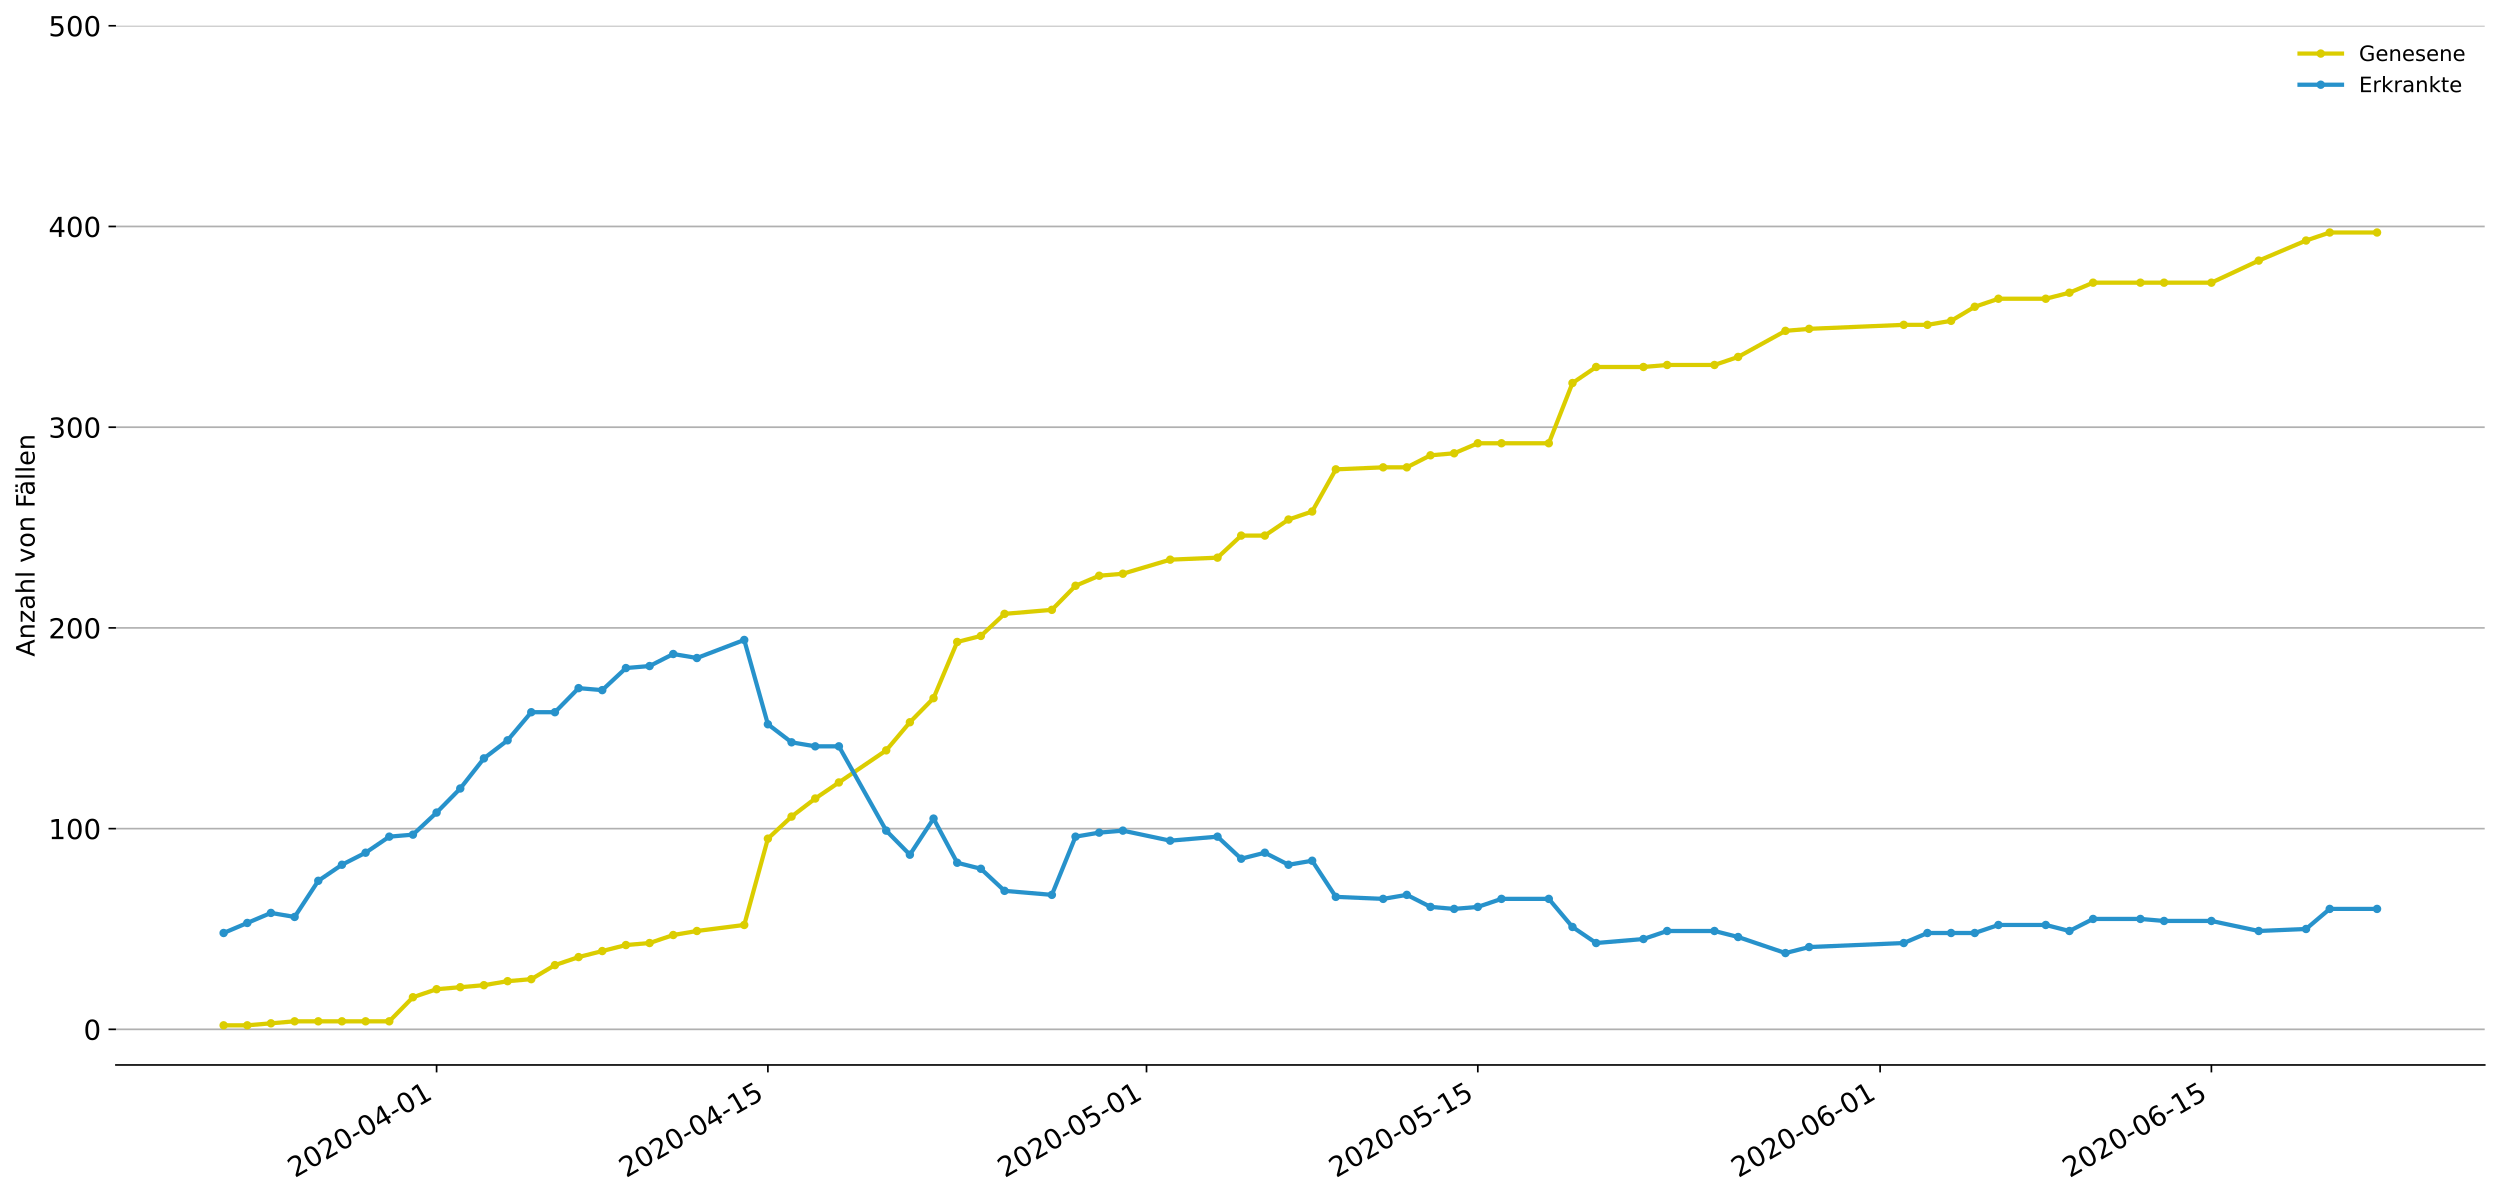 <?xml version="1.0" encoding="utf-8" standalone="no"?>
<!DOCTYPE svg PUBLIC "-//W3C//DTD SVG 1.1//EN"
  "http://www.w3.org/Graphics/SVG/1.1/DTD/svg11.dtd">
<!-- Created with matplotlib (https://matplotlib.org/) -->
<svg height="564.61pt" version="1.1" viewBox="0 0 1177.828 564.61" width="1177.828pt" xmlns="http://www.w3.org/2000/svg" xmlns:xlink="http://www.w3.org/1999/xlink">
 <defs>
  <style type="text/css">
*{stroke-linecap:butt;stroke-linejoin:round;}
  </style>
 </defs>
 <g id="figure_1">
  <g id="patch_1">
   <path d="M 0 564.61 
L 1177.828 564.61 
L 1177.828 0 
L 0 0 
z
" style="fill:#ffffff;"/>
  </g>
  <g id="axes_1">
   <g id="patch_2">
    <path d="M 54.627 501.739 
L 1170.628 501.739 
L 1170.628 12.139 
L 54.627 12.139 
z
" style="fill:#ffffff;"/>
   </g>
   <g id="matplotlib.axis_1">
    <g id="xtick_1">
     <g id="line2d_1">
      <defs>
       <path d="M 0 0 
L 0 3.5 
" id="me22e50345c" style="stroke:#000000;stroke-width:0.8;"/>
      </defs>
      <g>
       <use style="stroke:#000000;stroke-width:0.8;" x="205.694" xlink:href="#me22e50345c" y="501.739"/>
      </g>
     </g>
     <g id="text_1">
      <!-- 2020-04-01 -->
      <defs>
       <path d="M 19.188 8.297 
L 53.609 8.297 
L 53.609 0 
L 7.328 0 
L 7.328 8.297 
Q 12.938 14.109 22.625 23.891 
Q 32.328 33.688 34.812 36.531 
Q 39.547 41.844 41.422 45.531 
Q 43.312 49.219 43.312 52.781 
Q 43.312 58.594 39.234 62.25 
Q 35.156 65.922 28.609 65.922 
Q 23.969 65.922 18.812 64.312 
Q 13.672 62.703 7.812 59.422 
L 7.812 69.391 
Q 13.766 71.781 18.938 73 
Q 24.125 74.219 28.422 74.219 
Q 39.75 74.219 46.484 68.547 
Q 53.219 62.891 53.219 53.422 
Q 53.219 48.922 51.531 44.891 
Q 49.859 40.875 45.406 35.406 
Q 44.188 33.984 37.641 27.219 
Q 31.109 20.453 19.188 8.297 
z
" id="DejaVuSans-50"/>
       <path d="M 31.781 66.406 
Q 24.172 66.406 20.328 58.906 
Q 16.5 51.422 16.5 36.375 
Q 16.5 21.391 20.328 13.891 
Q 24.172 6.391 31.781 6.391 
Q 39.453 6.391 43.281 13.891 
Q 47.125 21.391 47.125 36.375 
Q 47.125 51.422 43.281 58.906 
Q 39.453 66.406 31.781 66.406 
z
M 31.781 74.219 
Q 44.047 74.219 50.516 64.516 
Q 56.984 54.828 56.984 36.375 
Q 56.984 17.969 50.516 8.266 
Q 44.047 -1.422 31.781 -1.422 
Q 19.531 -1.422 13.062 8.266 
Q 6.594 17.969 6.594 36.375 
Q 6.594 54.828 13.062 64.516 
Q 19.531 74.219 31.781 74.219 
z
" id="DejaVuSans-48"/>
       <path d="M 4.891 31.391 
L 31.203 31.391 
L 31.203 23.391 
L 4.891 23.391 
z
" id="DejaVuSans-45"/>
       <path d="M 37.797 64.312 
L 12.891 25.391 
L 37.797 25.391 
z
M 35.203 72.906 
L 47.609 72.906 
L 47.609 25.391 
L 58.016 25.391 
L 58.016 17.188 
L 47.609 17.188 
L 47.609 0 
L 37.797 0 
L 37.797 17.188 
L 4.891 17.188 
L 4.891 26.703 
z
" id="DejaVuSans-52"/>
       <path d="M 12.406 8.297 
L 28.516 8.297 
L 28.516 63.922 
L 10.984 60.406 
L 10.984 69.391 
L 28.422 72.906 
L 38.281 72.906 
L 38.281 8.297 
L 54.391 8.297 
L 54.391 0 
L 12.406 0 
z
" id="DejaVuSans-49"/>
      </defs>
      <g transform="translate(138.914 555.069)rotate(-30)scale(0.13 -0.13)">
       <use xlink:href="#DejaVuSans-50"/>
       <use x="63.623" xlink:href="#DejaVuSans-48"/>
       <use x="127.246" xlink:href="#DejaVuSans-50"/>
       <use x="190.869" xlink:href="#DejaVuSans-48"/>
       <use x="254.492" xlink:href="#DejaVuSans-45"/>
       <use x="290.576" xlink:href="#DejaVuSans-48"/>
       <use x="354.199" xlink:href="#DejaVuSans-52"/>
       <use x="417.822" xlink:href="#DejaVuSans-45"/>
       <use x="453.906" xlink:href="#DejaVuSans-48"/>
       <use x="517.529" xlink:href="#DejaVuSans-49"/>
      </g>
     </g>
    </g>
    <g id="xtick_2">
     <g id="line2d_2">
      <g>
       <use style="stroke:#000000;stroke-width:0.8;" x="361.778" xlink:href="#me22e50345c" y="501.739"/>
      </g>
     </g>
     <g id="text_2">
      <!-- 2020-04-15 -->
      <defs>
       <path d="M 10.797 72.906 
L 49.516 72.906 
L 49.516 64.594 
L 19.828 64.594 
L 19.828 46.734 
Q 21.969 47.469 24.109 47.828 
Q 26.266 48.188 28.422 48.188 
Q 40.625 48.188 47.75 41.5 
Q 54.891 34.812 54.891 23.391 
Q 54.891 11.625 47.562 5.094 
Q 40.234 -1.422 26.906 -1.422 
Q 22.312 -1.422 17.547 -0.641 
Q 12.797 0.141 7.719 1.703 
L 7.719 11.625 
Q 12.109 9.234 16.797 8.062 
Q 21.484 6.891 26.703 6.891 
Q 35.156 6.891 40.078 11.328 
Q 45.016 15.766 45.016 23.391 
Q 45.016 31 40.078 35.438 
Q 35.156 39.891 26.703 39.891 
Q 22.75 39.891 18.812 39.016 
Q 14.891 38.141 10.797 36.281 
z
" id="DejaVuSans-53"/>
      </defs>
      <g transform="translate(294.998 555.069)rotate(-30)scale(0.13 -0.13)">
       <use xlink:href="#DejaVuSans-50"/>
       <use x="63.623" xlink:href="#DejaVuSans-48"/>
       <use x="127.246" xlink:href="#DejaVuSans-50"/>
       <use x="190.869" xlink:href="#DejaVuSans-48"/>
       <use x="254.492" xlink:href="#DejaVuSans-45"/>
       <use x="290.576" xlink:href="#DejaVuSans-48"/>
       <use x="354.199" xlink:href="#DejaVuSans-52"/>
       <use x="417.822" xlink:href="#DejaVuSans-45"/>
       <use x="453.906" xlink:href="#DejaVuSans-49"/>
       <use x="517.529" xlink:href="#DejaVuSans-53"/>
      </g>
     </g>
    </g>
    <g id="xtick_3">
     <g id="line2d_3">
      <g>
       <use style="stroke:#000000;stroke-width:0.8;" x="540.16" xlink:href="#me22e50345c" y="501.739"/>
      </g>
     </g>
     <g id="text_3">
      <!-- 2020-05-01 -->
      <g transform="translate(473.38 555.069)rotate(-30)scale(0.13 -0.13)">
       <use xlink:href="#DejaVuSans-50"/>
       <use x="63.623" xlink:href="#DejaVuSans-48"/>
       <use x="127.246" xlink:href="#DejaVuSans-50"/>
       <use x="190.869" xlink:href="#DejaVuSans-48"/>
       <use x="254.492" xlink:href="#DejaVuSans-45"/>
       <use x="290.576" xlink:href="#DejaVuSans-48"/>
       <use x="354.199" xlink:href="#DejaVuSans-53"/>
       <use x="417.822" xlink:href="#DejaVuSans-45"/>
       <use x="453.906" xlink:href="#DejaVuSans-48"/>
       <use x="517.529" xlink:href="#DejaVuSans-49"/>
      </g>
     </g>
    </g>
    <g id="xtick_4">
     <g id="line2d_4">
      <g>
       <use style="stroke:#000000;stroke-width:0.8;" x="696.244" xlink:href="#me22e50345c" y="501.739"/>
      </g>
     </g>
     <g id="text_4">
      <!-- 2020-05-15 -->
      <g transform="translate(629.464 555.069)rotate(-30)scale(0.13 -0.13)">
       <use xlink:href="#DejaVuSans-50"/>
       <use x="63.623" xlink:href="#DejaVuSans-48"/>
       <use x="127.246" xlink:href="#DejaVuSans-50"/>
       <use x="190.869" xlink:href="#DejaVuSans-48"/>
       <use x="254.492" xlink:href="#DejaVuSans-45"/>
       <use x="290.576" xlink:href="#DejaVuSans-48"/>
       <use x="354.199" xlink:href="#DejaVuSans-53"/>
       <use x="417.822" xlink:href="#DejaVuSans-45"/>
       <use x="453.906" xlink:href="#DejaVuSans-49"/>
       <use x="517.529" xlink:href="#DejaVuSans-53"/>
      </g>
     </g>
    </g>
    <g id="xtick_5">
     <g id="line2d_5">
      <g>
       <use style="stroke:#000000;stroke-width:0.8;" x="885.774" xlink:href="#me22e50345c" y="501.739"/>
      </g>
     </g>
     <g id="text_5">
      <!-- 2020-06-01 -->
      <defs>
       <path d="M 33.016 40.375 
Q 26.375 40.375 22.484 35.828 
Q 18.609 31.297 18.609 23.391 
Q 18.609 15.531 22.484 10.953 
Q 26.375 6.391 33.016 6.391 
Q 39.656 6.391 43.531 10.953 
Q 47.406 15.531 47.406 23.391 
Q 47.406 31.297 43.531 35.828 
Q 39.656 40.375 33.016 40.375 
z
M 52.594 71.297 
L 52.594 62.312 
Q 48.875 64.062 45.094 64.984 
Q 41.312 65.922 37.594 65.922 
Q 27.828 65.922 22.672 59.328 
Q 17.531 52.734 16.797 39.406 
Q 19.672 43.656 24.016 45.922 
Q 28.375 48.188 33.594 48.188 
Q 44.578 48.188 50.953 41.516 
Q 57.328 34.859 57.328 23.391 
Q 57.328 12.156 50.688 5.359 
Q 44.047 -1.422 33.016 -1.422 
Q 20.359 -1.422 13.672 8.266 
Q 6.984 17.969 6.984 36.375 
Q 6.984 53.656 15.188 63.938 
Q 23.391 74.219 37.203 74.219 
Q 40.922 74.219 44.703 73.484 
Q 48.484 72.75 52.594 71.297 
z
" id="DejaVuSans-54"/>
      </defs>
      <g transform="translate(818.994 555.069)rotate(-30)scale(0.13 -0.13)">
       <use xlink:href="#DejaVuSans-50"/>
       <use x="63.623" xlink:href="#DejaVuSans-48"/>
       <use x="127.246" xlink:href="#DejaVuSans-50"/>
       <use x="190.869" xlink:href="#DejaVuSans-48"/>
       <use x="254.492" xlink:href="#DejaVuSans-45"/>
       <use x="290.576" xlink:href="#DejaVuSans-48"/>
       <use x="354.199" xlink:href="#DejaVuSans-54"/>
       <use x="417.822" xlink:href="#DejaVuSans-45"/>
       <use x="453.906" xlink:href="#DejaVuSans-48"/>
       <use x="517.529" xlink:href="#DejaVuSans-49"/>
      </g>
     </g>
    </g>
    <g id="xtick_6">
     <g id="line2d_6">
      <g>
       <use style="stroke:#000000;stroke-width:0.8;" x="1041.858" xlink:href="#me22e50345c" y="501.739"/>
      </g>
     </g>
     <g id="text_6">
      <!-- 2020-06-15 -->
      <g transform="translate(975.078 555.069)rotate(-30)scale(0.13 -0.13)">
       <use xlink:href="#DejaVuSans-50"/>
       <use x="63.623" xlink:href="#DejaVuSans-48"/>
       <use x="127.246" xlink:href="#DejaVuSans-50"/>
       <use x="190.869" xlink:href="#DejaVuSans-48"/>
       <use x="254.492" xlink:href="#DejaVuSans-45"/>
       <use x="290.576" xlink:href="#DejaVuSans-48"/>
       <use x="354.199" xlink:href="#DejaVuSans-54"/>
       <use x="417.822" xlink:href="#DejaVuSans-45"/>
       <use x="453.906" xlink:href="#DejaVuSans-49"/>
       <use x="517.529" xlink:href="#DejaVuSans-53"/>
      </g>
     </g>
    </g>
   </g>
   <g id="matplotlib.axis_2">
    <g id="ytick_1">
     <g id="line2d_7">
      <path clip-path="url(#p8a581501dc)" d="M 54.627 484.954 
L 1170.628 484.954 
" style="fill:none;stroke:#b0b0b0;stroke-linecap:square;stroke-width:0.8;"/>
     </g>
     <g id="line2d_8">
      <defs>
       <path d="M 0 0 
L -3.5 0 
" id="me4cce21015" style="stroke:#000000;stroke-width:0.8;"/>
      </defs>
      <g>
       <use style="stroke:#000000;stroke-width:0.8;" x="54.627" xlink:href="#me4cce21015" y="484.954"/>
      </g>
     </g>
     <g id="text_7">
      <!-- 0 -->
      <g transform="translate(39.356 489.893)scale(0.13 -0.13)">
       <use xlink:href="#DejaVuSans-48"/>
      </g>
     </g>
    </g>
    <g id="ytick_2">
     <g id="line2d_9">
      <path clip-path="url(#p8a581501dc)" d="M 54.627 390.391 
L 1170.628 390.391 
" style="fill:none;stroke:#b0b0b0;stroke-linecap:square;stroke-width:0.8;"/>
     </g>
     <g id="line2d_10">
      <g>
       <use style="stroke:#000000;stroke-width:0.8;" x="54.627" xlink:href="#me4cce21015" y="390.391"/>
      </g>
     </g>
     <g id="text_8">
      <!-- 100 -->
      <g transform="translate(22.814 395.33)scale(0.13 -0.13)">
       <use xlink:href="#DejaVuSans-49"/>
       <use x="63.623" xlink:href="#DejaVuSans-48"/>
       <use x="127.246" xlink:href="#DejaVuSans-48"/>
      </g>
     </g>
    </g>
    <g id="ytick_3">
     <g id="line2d_11">
      <path clip-path="url(#p8a581501dc)" d="M 54.627 295.828 
L 1170.628 295.828 
" style="fill:none;stroke:#b0b0b0;stroke-linecap:square;stroke-width:0.8;"/>
     </g>
     <g id="line2d_12">
      <g>
       <use style="stroke:#000000;stroke-width:0.8;" x="54.627" xlink:href="#me4cce21015" y="295.828"/>
      </g>
     </g>
     <g id="text_9">
      <!-- 200 -->
      <g transform="translate(22.814 300.767)scale(0.13 -0.13)">
       <use xlink:href="#DejaVuSans-50"/>
       <use x="63.623" xlink:href="#DejaVuSans-48"/>
       <use x="127.246" xlink:href="#DejaVuSans-48"/>
      </g>
     </g>
    </g>
    <g id="ytick_4">
     <g id="line2d_13">
      <path clip-path="url(#p8a581501dc)" d="M 54.627 201.265 
L 1170.628 201.265 
" style="fill:none;stroke:#b0b0b0;stroke-linecap:square;stroke-width:0.8;"/>
     </g>
     <g id="line2d_14">
      <g>
       <use style="stroke:#000000;stroke-width:0.8;" x="54.627" xlink:href="#me4cce21015" y="201.265"/>
      </g>
     </g>
     <g id="text_10">
      <!-- 300 -->
      <defs>
       <path d="M 40.578 39.312 
Q 47.656 37.797 51.625 33 
Q 55.609 28.219 55.609 21.188 
Q 55.609 10.406 48.188 4.484 
Q 40.766 -1.422 27.094 -1.422 
Q 22.516 -1.422 17.656 -0.516 
Q 12.797 0.391 7.625 2.203 
L 7.625 11.719 
Q 11.719 9.328 16.594 8.109 
Q 21.484 6.891 26.812 6.891 
Q 36.078 6.891 40.938 10.547 
Q 45.797 14.203 45.797 21.188 
Q 45.797 27.641 41.281 31.266 
Q 36.766 34.906 28.719 34.906 
L 20.219 34.906 
L 20.219 43.016 
L 29.109 43.016 
Q 36.375 43.016 40.234 45.922 
Q 44.094 48.828 44.094 54.297 
Q 44.094 59.906 40.109 62.906 
Q 36.141 65.922 28.719 65.922 
Q 24.656 65.922 20.016 65.031 
Q 15.375 64.156 9.812 62.312 
L 9.812 71.094 
Q 15.438 72.656 20.344 73.438 
Q 25.25 74.219 29.594 74.219 
Q 40.828 74.219 47.359 69.109 
Q 53.906 64.016 53.906 55.328 
Q 53.906 49.266 50.438 45.094 
Q 46.969 40.922 40.578 39.312 
z
" id="DejaVuSans-51"/>
      </defs>
      <g transform="translate(22.814 206.204)scale(0.13 -0.13)">
       <use xlink:href="#DejaVuSans-51"/>
       <use x="63.623" xlink:href="#DejaVuSans-48"/>
       <use x="127.246" xlink:href="#DejaVuSans-48"/>
      </g>
     </g>
    </g>
    <g id="ytick_5">
     <g id="line2d_15">
      <path clip-path="url(#p8a581501dc)" d="M 54.627 106.702 
L 1170.628 106.702 
" style="fill:none;stroke:#b0b0b0;stroke-linecap:square;stroke-width:0.8;"/>
     </g>
     <g id="line2d_16">
      <g>
       <use style="stroke:#000000;stroke-width:0.8;" x="54.627" xlink:href="#me4cce21015" y="106.702"/>
      </g>
     </g>
     <g id="text_11">
      <!-- 400 -->
      <g transform="translate(22.814 111.641)scale(0.13 -0.13)">
       <use xlink:href="#DejaVuSans-52"/>
       <use x="63.623" xlink:href="#DejaVuSans-48"/>
       <use x="127.246" xlink:href="#DejaVuSans-48"/>
      </g>
     </g>
    </g>
    <g id="ytick_6">
     <g id="line2d_17">
      <path clip-path="url(#p8a581501dc)" d="M 54.627 12.139 
L 1170.628 12.139 
" style="fill:none;stroke:#b0b0b0;stroke-linecap:square;stroke-width:0.8;"/>
     </g>
     <g id="line2d_18">
      <g>
       <use style="stroke:#000000;stroke-width:0.8;" x="54.627" xlink:href="#me4cce21015" y="12.139"/>
      </g>
     </g>
     <g id="text_12">
      <!-- 500 -->
      <g transform="translate(22.814 17.078)scale(0.13 -0.13)">
       <use xlink:href="#DejaVuSans-53"/>
       <use x="63.623" xlink:href="#DejaVuSans-48"/>
       <use x="127.246" xlink:href="#DejaVuSans-48"/>
      </g>
     </g>
    </g>
    <g id="text_13">
     <!-- Anzahl von Fällen -->
     <defs>
      <path d="M 34.188 63.188 
L 20.797 26.906 
L 47.609 26.906 
z
M 28.609 72.906 
L 39.797 72.906 
L 67.578 0 
L 57.328 0 
L 50.688 18.703 
L 17.828 18.703 
L 11.188 0 
L 0.781 0 
z
" id="DejaVuSans-65"/>
      <path d="M 54.891 33.016 
L 54.891 0 
L 45.906 0 
L 45.906 32.719 
Q 45.906 40.484 42.875 44.328 
Q 39.844 48.188 33.797 48.188 
Q 26.516 48.188 22.312 43.547 
Q 18.109 38.922 18.109 30.906 
L 18.109 0 
L 9.078 0 
L 9.078 54.688 
L 18.109 54.688 
L 18.109 46.188 
Q 21.344 51.125 25.703 53.562 
Q 30.078 56 35.797 56 
Q 45.219 56 50.047 50.172 
Q 54.891 44.344 54.891 33.016 
z
" id="DejaVuSans-110"/>
      <path d="M 5.516 54.688 
L 48.188 54.688 
L 48.188 46.484 
L 14.406 7.172 
L 48.188 7.172 
L 48.188 0 
L 4.297 0 
L 4.297 8.203 
L 38.094 47.516 
L 5.516 47.516 
z
" id="DejaVuSans-122"/>
      <path d="M 34.281 27.484 
Q 23.391 27.484 19.188 25 
Q 14.984 22.516 14.984 16.5 
Q 14.984 11.719 18.141 8.906 
Q 21.297 6.109 26.703 6.109 
Q 34.188 6.109 38.703 11.406 
Q 43.219 16.703 43.219 25.484 
L 43.219 27.484 
z
M 52.203 31.203 
L 52.203 0 
L 43.219 0 
L 43.219 8.297 
Q 40.141 3.328 35.547 0.953 
Q 30.953 -1.422 24.312 -1.422 
Q 15.922 -1.422 10.953 3.297 
Q 6 8.016 6 15.922 
Q 6 25.141 12.172 29.828 
Q 18.359 34.516 30.609 34.516 
L 43.219 34.516 
L 43.219 35.406 
Q 43.219 41.609 39.141 45 
Q 35.062 48.391 27.688 48.391 
Q 23 48.391 18.547 47.266 
Q 14.109 46.141 10.016 43.891 
L 10.016 52.203 
Q 14.938 54.109 19.578 55.047 
Q 24.219 56 28.609 56 
Q 40.484 56 46.344 49.844 
Q 52.203 43.703 52.203 31.203 
z
" id="DejaVuSans-97"/>
      <path d="M 54.891 33.016 
L 54.891 0 
L 45.906 0 
L 45.906 32.719 
Q 45.906 40.484 42.875 44.328 
Q 39.844 48.188 33.797 48.188 
Q 26.516 48.188 22.312 43.547 
Q 18.109 38.922 18.109 30.906 
L 18.109 0 
L 9.078 0 
L 9.078 75.984 
L 18.109 75.984 
L 18.109 46.188 
Q 21.344 51.125 25.703 53.562 
Q 30.078 56 35.797 56 
Q 45.219 56 50.047 50.172 
Q 54.891 44.344 54.891 33.016 
z
" id="DejaVuSans-104"/>
      <path d="M 9.422 75.984 
L 18.406 75.984 
L 18.406 0 
L 9.422 0 
z
" id="DejaVuSans-108"/>
      <path id="DejaVuSans-32"/>
      <path d="M 2.984 54.688 
L 12.5 54.688 
L 29.594 8.797 
L 46.688 54.688 
L 56.203 54.688 
L 35.688 0 
L 23.484 0 
z
" id="DejaVuSans-118"/>
      <path d="M 30.609 48.391 
Q 23.391 48.391 19.188 42.75 
Q 14.984 37.109 14.984 27.297 
Q 14.984 17.484 19.156 11.844 
Q 23.344 6.203 30.609 6.203 
Q 37.797 6.203 41.984 11.859 
Q 46.188 17.531 46.188 27.297 
Q 46.188 37.016 41.984 42.703 
Q 37.797 48.391 30.609 48.391 
z
M 30.609 56 
Q 42.328 56 49.016 48.375 
Q 55.719 40.766 55.719 27.297 
Q 55.719 13.875 49.016 6.219 
Q 42.328 -1.422 30.609 -1.422 
Q 18.844 -1.422 12.172 6.219 
Q 5.516 13.875 5.516 27.297 
Q 5.516 40.766 12.172 48.375 
Q 18.844 56 30.609 56 
z
" id="DejaVuSans-111"/>
      <path d="M 9.812 72.906 
L 51.703 72.906 
L 51.703 64.594 
L 19.672 64.594 
L 19.672 43.109 
L 48.578 43.109 
L 48.578 34.812 
L 19.672 34.812 
L 19.672 0 
L 9.812 0 
z
" id="DejaVuSans-70"/>
      <path d="M 34.281 27.484 
Q 23.391 27.484 19.188 25 
Q 14.984 22.516 14.984 16.5 
Q 14.984 11.719 18.141 8.906 
Q 21.297 6.109 26.703 6.109 
Q 34.188 6.109 38.703 11.406 
Q 43.219 16.703 43.219 25.484 
L 43.219 27.484 
z
M 52.203 31.203 
L 52.203 0 
L 43.219 0 
L 43.219 8.297 
Q 40.141 3.328 35.547 0.953 
Q 30.953 -1.422 24.312 -1.422 
Q 15.922 -1.422 10.953 3.297 
Q 6 8.016 6 15.922 
Q 6 25.141 12.172 29.828 
Q 18.359 34.516 30.609 34.516 
L 43.219 34.516 
L 43.219 35.406 
Q 43.219 41.609 39.141 45 
Q 35.062 48.391 27.688 48.391 
Q 23 48.391 18.547 47.266 
Q 14.109 46.141 10.016 43.891 
L 10.016 52.203 
Q 14.938 54.109 19.578 55.047 
Q 24.219 56 28.609 56 
Q 40.484 56 46.344 49.844 
Q 52.203 43.703 52.203 31.203 
z
M 33.594 75.781 
L 43.5 75.781 
L 43.5 65.922 
L 33.594 65.922 
z
M 14.5 75.781 
L 24.406 75.781 
L 24.406 65.922 
L 14.5 65.922 
z
" id="DejaVuSans-228"/>
      <path d="M 56.203 29.594 
L 56.203 25.203 
L 14.891 25.203 
Q 15.484 15.922 20.484 11.062 
Q 25.484 6.203 34.422 6.203 
Q 39.594 6.203 44.453 7.469 
Q 49.312 8.734 54.109 11.281 
L 54.109 2.781 
Q 49.266 0.734 44.188 -0.344 
Q 39.109 -1.422 33.891 -1.422 
Q 20.797 -1.422 13.156 6.188 
Q 5.516 13.812 5.516 26.812 
Q 5.516 40.234 12.766 48.109 
Q 20.016 56 32.328 56 
Q 43.359 56 49.781 48.891 
Q 56.203 41.797 56.203 29.594 
z
M 47.219 32.234 
Q 47.125 39.594 43.094 43.984 
Q 39.062 48.391 32.422 48.391 
Q 24.906 48.391 20.391 44.141 
Q 15.875 39.891 15.188 32.172 
z
" id="DejaVuSans-101"/>
     </defs>
     <g transform="translate(16.318 309.388)rotate(-90)scale(0.12 -0.12)">
      <use xlink:href="#DejaVuSans-65"/>
      <use x="68.408" xlink:href="#DejaVuSans-110"/>
      <use x="131.787" xlink:href="#DejaVuSans-122"/>
      <use x="184.277" xlink:href="#DejaVuSans-97"/>
      <use x="245.557" xlink:href="#DejaVuSans-104"/>
      <use x="308.936" xlink:href="#DejaVuSans-108"/>
      <use x="336.719" xlink:href="#DejaVuSans-32"/>
      <use x="368.506" xlink:href="#DejaVuSans-118"/>
      <use x="427.686" xlink:href="#DejaVuSans-111"/>
      <use x="488.867" xlink:href="#DejaVuSans-110"/>
      <use x="552.246" xlink:href="#DejaVuSans-32"/>
      <use x="584.033" xlink:href="#DejaVuSans-70"/>
      <use x="632.428" xlink:href="#DejaVuSans-228"/>
      <use x="693.707" xlink:href="#DejaVuSans-108"/>
      <use x="721.49" xlink:href="#DejaVuSans-108"/>
      <use x="749.273" xlink:href="#DejaVuSans-101"/>
      <use x="810.797" xlink:href="#DejaVuSans-110"/>
     </g>
    </g>
   </g>
   <g id="line2d_19">
    <path clip-path="url(#p8a581501dc)" d="M 105.355 483.063 
L 116.504 483.063 
L 127.652 482.117 
L 138.801 481.172 
L 149.95 481.172 
L 161.099 481.172 
L 172.248 481.172 
L 183.397 481.172 
L 194.546 469.824 
L 205.694 466.041 
L 216.843 465.096 
L 227.992 464.15 
L 239.141 462.259 
L 250.29 461.313 
L 261.439 454.694 
L 272.588 450.911 
L 283.736 448.074 
L 294.885 445.238 
L 306.034 444.292 
L 317.183 440.509 
L 328.332 438.618 
L 350.629 435.781 
L 361.778 395.119 
L 372.927 384.717 
L 384.076 376.207 
L 395.225 368.642 
L 417.523 353.511 
L 428.671 340.273 
L 439.82 328.925 
L 450.969 302.447 
L 462.118 299.611 
L 473.267 289.209 
L 495.565 287.317 
L 506.713 275.97 
L 517.862 271.242 
L 529.011 270.296 
L 551.309 263.677 
L 573.607 262.731 
L 584.755 252.329 
L 595.904 252.329 
L 607.053 244.764 
L 618.202 240.981 
L 629.351 221.123 
L 651.648 220.178 
L 662.797 220.178 
L 673.946 214.504 
L 685.095 213.558 
L 696.244 208.83 
L 707.393 208.83 
L 729.69 208.83 
L 740.839 180.461 
L 751.988 172.896 
L 774.286 172.896 
L 785.435 171.95 
L 807.732 171.95 
L 818.881 168.168 
L 841.179 155.875 
L 852.328 154.929 
L 896.923 153.038 
L 908.072 153.038 
L 919.221 151.147 
L 930.37 144.527 
L 941.519 140.745 
L 963.816 140.745 
L 974.965 137.908 
L 986.114 133.18 
L 1008.412 133.18 
L 1019.561 133.18 
L 1041.858 133.18 
L 1064.156 122.778 
L 1086.454 113.321 
L 1097.603 109.539 
L 1119.9 109.539 
" style="fill:none;stroke:#dbcd00;stroke-linecap:square;stroke-width:2;"/>
    <defs>
     <path d="M 0 1.5 
C 0.398 1.5 0.779 1.342 1.061 1.061 
C 1.342 0.779 1.5 0.398 1.5 0 
C 1.5 -0.398 1.342 -0.779 1.061 -1.061 
C 0.779 -1.342 0.398 -1.5 0 -1.5 
C -0.398 -1.5 -0.779 -1.342 -1.061 -1.061 
C -1.342 -0.779 -1.5 -0.398 -1.5 0 
C -1.5 0.398 -1.342 0.779 -1.061 1.061 
C -0.779 1.342 -0.398 1.5 0 1.5 
z
" id="mc89751c5c6" style="stroke:#dbcd00;"/>
    </defs>
    <g clip-path="url(#p8a581501dc)">
     <use style="fill:#dbcd00;stroke:#dbcd00;" x="105.355" xlink:href="#mc89751c5c6" y="483.063"/>
     <use style="fill:#dbcd00;stroke:#dbcd00;" x="116.504" xlink:href="#mc89751c5c6" y="483.063"/>
     <use style="fill:#dbcd00;stroke:#dbcd00;" x="127.652" xlink:href="#mc89751c5c6" y="482.117"/>
     <use style="fill:#dbcd00;stroke:#dbcd00;" x="138.801" xlink:href="#mc89751c5c6" y="481.172"/>
     <use style="fill:#dbcd00;stroke:#dbcd00;" x="149.95" xlink:href="#mc89751c5c6" y="481.172"/>
     <use style="fill:#dbcd00;stroke:#dbcd00;" x="161.099" xlink:href="#mc89751c5c6" y="481.172"/>
     <use style="fill:#dbcd00;stroke:#dbcd00;" x="172.248" xlink:href="#mc89751c5c6" y="481.172"/>
     <use style="fill:#dbcd00;stroke:#dbcd00;" x="183.397" xlink:href="#mc89751c5c6" y="481.172"/>
     <use style="fill:#dbcd00;stroke:#dbcd00;" x="194.546" xlink:href="#mc89751c5c6" y="469.824"/>
     <use style="fill:#dbcd00;stroke:#dbcd00;" x="205.694" xlink:href="#mc89751c5c6" y="466.041"/>
     <use style="fill:#dbcd00;stroke:#dbcd00;" x="216.843" xlink:href="#mc89751c5c6" y="465.096"/>
     <use style="fill:#dbcd00;stroke:#dbcd00;" x="227.992" xlink:href="#mc89751c5c6" y="464.15"/>
     <use style="fill:#dbcd00;stroke:#dbcd00;" x="239.141" xlink:href="#mc89751c5c6" y="462.259"/>
     <use style="fill:#dbcd00;stroke:#dbcd00;" x="250.29" xlink:href="#mc89751c5c6" y="461.313"/>
     <use style="fill:#dbcd00;stroke:#dbcd00;" x="261.439" xlink:href="#mc89751c5c6" y="454.694"/>
     <use style="fill:#dbcd00;stroke:#dbcd00;" x="272.588" xlink:href="#mc89751c5c6" y="450.911"/>
     <use style="fill:#dbcd00;stroke:#dbcd00;" x="283.736" xlink:href="#mc89751c5c6" y="448.074"/>
     <use style="fill:#dbcd00;stroke:#dbcd00;" x="294.885" xlink:href="#mc89751c5c6" y="445.238"/>
     <use style="fill:#dbcd00;stroke:#dbcd00;" x="306.034" xlink:href="#mc89751c5c6" y="444.292"/>
     <use style="fill:#dbcd00;stroke:#dbcd00;" x="317.183" xlink:href="#mc89751c5c6" y="440.509"/>
     <use style="fill:#dbcd00;stroke:#dbcd00;" x="328.332" xlink:href="#mc89751c5c6" y="438.618"/>
     <use style="fill:#dbcd00;stroke:#dbcd00;" x="350.629" xlink:href="#mc89751c5c6" y="435.781"/>
     <use style="fill:#dbcd00;stroke:#dbcd00;" x="361.778" xlink:href="#mc89751c5c6" y="395.119"/>
     <use style="fill:#dbcd00;stroke:#dbcd00;" x="372.927" xlink:href="#mc89751c5c6" y="384.717"/>
     <use style="fill:#dbcd00;stroke:#dbcd00;" x="384.076" xlink:href="#mc89751c5c6" y="376.207"/>
     <use style="fill:#dbcd00;stroke:#dbcd00;" x="395.225" xlink:href="#mc89751c5c6" y="368.642"/>
     <use style="fill:#dbcd00;stroke:#dbcd00;" x="417.523" xlink:href="#mc89751c5c6" y="353.511"/>
     <use style="fill:#dbcd00;stroke:#dbcd00;" x="428.671" xlink:href="#mc89751c5c6" y="340.273"/>
     <use style="fill:#dbcd00;stroke:#dbcd00;" x="439.82" xlink:href="#mc89751c5c6" y="328.925"/>
     <use style="fill:#dbcd00;stroke:#dbcd00;" x="450.969" xlink:href="#mc89751c5c6" y="302.447"/>
     <use style="fill:#dbcd00;stroke:#dbcd00;" x="462.118" xlink:href="#mc89751c5c6" y="299.611"/>
     <use style="fill:#dbcd00;stroke:#dbcd00;" x="473.267" xlink:href="#mc89751c5c6" y="289.209"/>
     <use style="fill:#dbcd00;stroke:#dbcd00;" x="495.565" xlink:href="#mc89751c5c6" y="287.317"/>
     <use style="fill:#dbcd00;stroke:#dbcd00;" x="506.713" xlink:href="#mc89751c5c6" y="275.97"/>
     <use style="fill:#dbcd00;stroke:#dbcd00;" x="517.862" xlink:href="#mc89751c5c6" y="271.242"/>
     <use style="fill:#dbcd00;stroke:#dbcd00;" x="529.011" xlink:href="#mc89751c5c6" y="270.296"/>
     <use style="fill:#dbcd00;stroke:#dbcd00;" x="551.309" xlink:href="#mc89751c5c6" y="263.677"/>
     <use style="fill:#dbcd00;stroke:#dbcd00;" x="573.607" xlink:href="#mc89751c5c6" y="262.731"/>
     <use style="fill:#dbcd00;stroke:#dbcd00;" x="584.755" xlink:href="#mc89751c5c6" y="252.329"/>
     <use style="fill:#dbcd00;stroke:#dbcd00;" x="595.904" xlink:href="#mc89751c5c6" y="252.329"/>
     <use style="fill:#dbcd00;stroke:#dbcd00;" x="607.053" xlink:href="#mc89751c5c6" y="244.764"/>
     <use style="fill:#dbcd00;stroke:#dbcd00;" x="618.202" xlink:href="#mc89751c5c6" y="240.981"/>
     <use style="fill:#dbcd00;stroke:#dbcd00;" x="629.351" xlink:href="#mc89751c5c6" y="221.123"/>
     <use style="fill:#dbcd00;stroke:#dbcd00;" x="651.648" xlink:href="#mc89751c5c6" y="220.178"/>
     <use style="fill:#dbcd00;stroke:#dbcd00;" x="662.797" xlink:href="#mc89751c5c6" y="220.178"/>
     <use style="fill:#dbcd00;stroke:#dbcd00;" x="673.946" xlink:href="#mc89751c5c6" y="214.504"/>
     <use style="fill:#dbcd00;stroke:#dbcd00;" x="685.095" xlink:href="#mc89751c5c6" y="213.558"/>
     <use style="fill:#dbcd00;stroke:#dbcd00;" x="696.244" xlink:href="#mc89751c5c6" y="208.83"/>
     <use style="fill:#dbcd00;stroke:#dbcd00;" x="707.393" xlink:href="#mc89751c5c6" y="208.83"/>
     <use style="fill:#dbcd00;stroke:#dbcd00;" x="729.69" xlink:href="#mc89751c5c6" y="208.83"/>
     <use style="fill:#dbcd00;stroke:#dbcd00;" x="740.839" xlink:href="#mc89751c5c6" y="180.461"/>
     <use style="fill:#dbcd00;stroke:#dbcd00;" x="751.988" xlink:href="#mc89751c5c6" y="172.896"/>
     <use style="fill:#dbcd00;stroke:#dbcd00;" x="774.286" xlink:href="#mc89751c5c6" y="172.896"/>
     <use style="fill:#dbcd00;stroke:#dbcd00;" x="785.435" xlink:href="#mc89751c5c6" y="171.95"/>
     <use style="fill:#dbcd00;stroke:#dbcd00;" x="807.732" xlink:href="#mc89751c5c6" y="171.95"/>
     <use style="fill:#dbcd00;stroke:#dbcd00;" x="818.881" xlink:href="#mc89751c5c6" y="168.168"/>
     <use style="fill:#dbcd00;stroke:#dbcd00;" x="841.179" xlink:href="#mc89751c5c6" y="155.875"/>
     <use style="fill:#dbcd00;stroke:#dbcd00;" x="852.328" xlink:href="#mc89751c5c6" y="154.929"/>
     <use style="fill:#dbcd00;stroke:#dbcd00;" x="896.923" xlink:href="#mc89751c5c6" y="153.038"/>
     <use style="fill:#dbcd00;stroke:#dbcd00;" x="908.072" xlink:href="#mc89751c5c6" y="153.038"/>
     <use style="fill:#dbcd00;stroke:#dbcd00;" x="919.221" xlink:href="#mc89751c5c6" y="151.147"/>
     <use style="fill:#dbcd00;stroke:#dbcd00;" x="930.37" xlink:href="#mc89751c5c6" y="144.527"/>
     <use style="fill:#dbcd00;stroke:#dbcd00;" x="941.519" xlink:href="#mc89751c5c6" y="140.745"/>
     <use style="fill:#dbcd00;stroke:#dbcd00;" x="963.816" xlink:href="#mc89751c5c6" y="140.745"/>
     <use style="fill:#dbcd00;stroke:#dbcd00;" x="974.965" xlink:href="#mc89751c5c6" y="137.908"/>
     <use style="fill:#dbcd00;stroke:#dbcd00;" x="986.114" xlink:href="#mc89751c5c6" y="133.18"/>
     <use style="fill:#dbcd00;stroke:#dbcd00;" x="1008.412" xlink:href="#mc89751c5c6" y="133.18"/>
     <use style="fill:#dbcd00;stroke:#dbcd00;" x="1019.561" xlink:href="#mc89751c5c6" y="133.18"/>
     <use style="fill:#dbcd00;stroke:#dbcd00;" x="1041.858" xlink:href="#mc89751c5c6" y="133.18"/>
     <use style="fill:#dbcd00;stroke:#dbcd00;" x="1064.156" xlink:href="#mc89751c5c6" y="122.778"/>
     <use style="fill:#dbcd00;stroke:#dbcd00;" x="1086.454" xlink:href="#mc89751c5c6" y="113.321"/>
     <use style="fill:#dbcd00;stroke:#dbcd00;" x="1097.603" xlink:href="#mc89751c5c6" y="109.539"/>
     <use style="fill:#dbcd00;stroke:#dbcd00;" x="1119.9" xlink:href="#mc89751c5c6" y="109.539"/>
    </g>
   </g>
   <g id="line2d_20">
    <path clip-path="url(#p8a581501dc)" d="M 105.355 439.564 
L 116.504 434.836 
L 127.652 430.108 
L 138.801 431.999 
L 149.95 414.977 
L 161.099 407.412 
L 172.248 401.739 
L 183.397 394.174 
L 194.546 393.228 
L 205.694 382.826 
L 216.843 371.478 
L 227.992 357.294 
L 239.141 348.783 
L 250.29 335.544 
L 261.439 335.544 
L 272.588 324.197 
L 283.736 325.143 
L 294.885 314.741 
L 306.034 313.795 
L 317.183 308.121 
L 328.332 310.012 
L 350.629 301.502 
L 361.778 341.218 
L 372.927 349.729 
L 384.076 351.62 
L 395.225 351.62 
L 417.523 391.337 
L 428.671 402.684 
L 439.82 385.663 
L 450.969 406.467 
L 462.118 409.304 
L 473.267 419.706 
L 495.565 421.597 
L 506.713 394.174 
L 517.862 392.282 
L 529.011 391.337 
L 551.309 396.065 
L 573.607 394.174 
L 584.755 404.575 
L 595.904 401.739 
L 607.053 407.412 
L 618.202 405.521 
L 629.351 422.542 
L 651.648 423.488 
L 662.797 421.597 
L 673.946 427.271 
L 685.095 428.216 
L 696.244 427.271 
L 707.393 423.488 
L 729.69 423.488 
L 740.839 436.727 
L 751.988 444.292 
L 774.286 442.401 
L 785.435 438.618 
L 807.732 438.618 
L 818.881 441.455 
L 841.179 449.02 
L 852.328 446.183 
L 896.923 444.292 
L 908.072 439.564 
L 919.221 439.564 
L 930.37 439.564 
L 941.519 435.781 
L 963.816 435.781 
L 974.965 438.618 
L 986.114 432.944 
L 1008.412 432.944 
L 1019.561 433.89 
L 1041.858 433.89 
L 1064.156 438.618 
L 1086.454 437.673 
L 1097.603 428.216 
L 1119.9 428.216 
" style="fill:none;stroke:#2792cb;stroke-linecap:square;stroke-width:2;"/>
    <defs>
     <path d="M 0 1.5 
C 0.398 1.5 0.779 1.342 1.061 1.061 
C 1.342 0.779 1.5 0.398 1.5 0 
C 1.5 -0.398 1.342 -0.779 1.061 -1.061 
C 0.779 -1.342 0.398 -1.5 0 -1.5 
C -0.398 -1.5 -0.779 -1.342 -1.061 -1.061 
C -1.342 -0.779 -1.5 -0.398 -1.5 0 
C -1.5 0.398 -1.342 0.779 -1.061 1.061 
C -0.779 1.342 -0.398 1.5 0 1.5 
z
" id="mef7c6d5b6e" style="stroke:#2792cb;"/>
    </defs>
    <g clip-path="url(#p8a581501dc)">
     <use style="fill:#2792cb;stroke:#2792cb;" x="105.355" xlink:href="#mef7c6d5b6e" y="439.564"/>
     <use style="fill:#2792cb;stroke:#2792cb;" x="116.504" xlink:href="#mef7c6d5b6e" y="434.836"/>
     <use style="fill:#2792cb;stroke:#2792cb;" x="127.652" xlink:href="#mef7c6d5b6e" y="430.108"/>
     <use style="fill:#2792cb;stroke:#2792cb;" x="138.801" xlink:href="#mef7c6d5b6e" y="431.999"/>
     <use style="fill:#2792cb;stroke:#2792cb;" x="149.95" xlink:href="#mef7c6d5b6e" y="414.977"/>
     <use style="fill:#2792cb;stroke:#2792cb;" x="161.099" xlink:href="#mef7c6d5b6e" y="407.412"/>
     <use style="fill:#2792cb;stroke:#2792cb;" x="172.248" xlink:href="#mef7c6d5b6e" y="401.739"/>
     <use style="fill:#2792cb;stroke:#2792cb;" x="183.397" xlink:href="#mef7c6d5b6e" y="394.174"/>
     <use style="fill:#2792cb;stroke:#2792cb;" x="194.546" xlink:href="#mef7c6d5b6e" y="393.228"/>
     <use style="fill:#2792cb;stroke:#2792cb;" x="205.694" xlink:href="#mef7c6d5b6e" y="382.826"/>
     <use style="fill:#2792cb;stroke:#2792cb;" x="216.843" xlink:href="#mef7c6d5b6e" y="371.478"/>
     <use style="fill:#2792cb;stroke:#2792cb;" x="227.992" xlink:href="#mef7c6d5b6e" y="357.294"/>
     <use style="fill:#2792cb;stroke:#2792cb;" x="239.141" xlink:href="#mef7c6d5b6e" y="348.783"/>
     <use style="fill:#2792cb;stroke:#2792cb;" x="250.29" xlink:href="#mef7c6d5b6e" y="335.544"/>
     <use style="fill:#2792cb;stroke:#2792cb;" x="261.439" xlink:href="#mef7c6d5b6e" y="335.544"/>
     <use style="fill:#2792cb;stroke:#2792cb;" x="272.588" xlink:href="#mef7c6d5b6e" y="324.197"/>
     <use style="fill:#2792cb;stroke:#2792cb;" x="283.736" xlink:href="#mef7c6d5b6e" y="325.143"/>
     <use style="fill:#2792cb;stroke:#2792cb;" x="294.885" xlink:href="#mef7c6d5b6e" y="314.741"/>
     <use style="fill:#2792cb;stroke:#2792cb;" x="306.034" xlink:href="#mef7c6d5b6e" y="313.795"/>
     <use style="fill:#2792cb;stroke:#2792cb;" x="317.183" xlink:href="#mef7c6d5b6e" y="308.121"/>
     <use style="fill:#2792cb;stroke:#2792cb;" x="328.332" xlink:href="#mef7c6d5b6e" y="310.012"/>
     <use style="fill:#2792cb;stroke:#2792cb;" x="350.629" xlink:href="#mef7c6d5b6e" y="301.502"/>
     <use style="fill:#2792cb;stroke:#2792cb;" x="361.778" xlink:href="#mef7c6d5b6e" y="341.218"/>
     <use style="fill:#2792cb;stroke:#2792cb;" x="372.927" xlink:href="#mef7c6d5b6e" y="349.729"/>
     <use style="fill:#2792cb;stroke:#2792cb;" x="384.076" xlink:href="#mef7c6d5b6e" y="351.62"/>
     <use style="fill:#2792cb;stroke:#2792cb;" x="395.225" xlink:href="#mef7c6d5b6e" y="351.62"/>
     <use style="fill:#2792cb;stroke:#2792cb;" x="417.523" xlink:href="#mef7c6d5b6e" y="391.337"/>
     <use style="fill:#2792cb;stroke:#2792cb;" x="428.671" xlink:href="#mef7c6d5b6e" y="402.684"/>
     <use style="fill:#2792cb;stroke:#2792cb;" x="439.82" xlink:href="#mef7c6d5b6e" y="385.663"/>
     <use style="fill:#2792cb;stroke:#2792cb;" x="450.969" xlink:href="#mef7c6d5b6e" y="406.467"/>
     <use style="fill:#2792cb;stroke:#2792cb;" x="462.118" xlink:href="#mef7c6d5b6e" y="409.304"/>
     <use style="fill:#2792cb;stroke:#2792cb;" x="473.267" xlink:href="#mef7c6d5b6e" y="419.706"/>
     <use style="fill:#2792cb;stroke:#2792cb;" x="495.565" xlink:href="#mef7c6d5b6e" y="421.597"/>
     <use style="fill:#2792cb;stroke:#2792cb;" x="506.713" xlink:href="#mef7c6d5b6e" y="394.174"/>
     <use style="fill:#2792cb;stroke:#2792cb;" x="517.862" xlink:href="#mef7c6d5b6e" y="392.282"/>
     <use style="fill:#2792cb;stroke:#2792cb;" x="529.011" xlink:href="#mef7c6d5b6e" y="391.337"/>
     <use style="fill:#2792cb;stroke:#2792cb;" x="551.309" xlink:href="#mef7c6d5b6e" y="396.065"/>
     <use style="fill:#2792cb;stroke:#2792cb;" x="573.607" xlink:href="#mef7c6d5b6e" y="394.174"/>
     <use style="fill:#2792cb;stroke:#2792cb;" x="584.755" xlink:href="#mef7c6d5b6e" y="404.575"/>
     <use style="fill:#2792cb;stroke:#2792cb;" x="595.904" xlink:href="#mef7c6d5b6e" y="401.739"/>
     <use style="fill:#2792cb;stroke:#2792cb;" x="607.053" xlink:href="#mef7c6d5b6e" y="407.412"/>
     <use style="fill:#2792cb;stroke:#2792cb;" x="618.202" xlink:href="#mef7c6d5b6e" y="405.521"/>
     <use style="fill:#2792cb;stroke:#2792cb;" x="629.351" xlink:href="#mef7c6d5b6e" y="422.542"/>
     <use style="fill:#2792cb;stroke:#2792cb;" x="651.648" xlink:href="#mef7c6d5b6e" y="423.488"/>
     <use style="fill:#2792cb;stroke:#2792cb;" x="662.797" xlink:href="#mef7c6d5b6e" y="421.597"/>
     <use style="fill:#2792cb;stroke:#2792cb;" x="673.946" xlink:href="#mef7c6d5b6e" y="427.271"/>
     <use style="fill:#2792cb;stroke:#2792cb;" x="685.095" xlink:href="#mef7c6d5b6e" y="428.216"/>
     <use style="fill:#2792cb;stroke:#2792cb;" x="696.244" xlink:href="#mef7c6d5b6e" y="427.271"/>
     <use style="fill:#2792cb;stroke:#2792cb;" x="707.393" xlink:href="#mef7c6d5b6e" y="423.488"/>
     <use style="fill:#2792cb;stroke:#2792cb;" x="729.69" xlink:href="#mef7c6d5b6e" y="423.488"/>
     <use style="fill:#2792cb;stroke:#2792cb;" x="740.839" xlink:href="#mef7c6d5b6e" y="436.727"/>
     <use style="fill:#2792cb;stroke:#2792cb;" x="751.988" xlink:href="#mef7c6d5b6e" y="444.292"/>
     <use style="fill:#2792cb;stroke:#2792cb;" x="774.286" xlink:href="#mef7c6d5b6e" y="442.401"/>
     <use style="fill:#2792cb;stroke:#2792cb;" x="785.435" xlink:href="#mef7c6d5b6e" y="438.618"/>
     <use style="fill:#2792cb;stroke:#2792cb;" x="807.732" xlink:href="#mef7c6d5b6e" y="438.618"/>
     <use style="fill:#2792cb;stroke:#2792cb;" x="818.881" xlink:href="#mef7c6d5b6e" y="441.455"/>
     <use style="fill:#2792cb;stroke:#2792cb;" x="841.179" xlink:href="#mef7c6d5b6e" y="449.02"/>
     <use style="fill:#2792cb;stroke:#2792cb;" x="852.328" xlink:href="#mef7c6d5b6e" y="446.183"/>
     <use style="fill:#2792cb;stroke:#2792cb;" x="896.923" xlink:href="#mef7c6d5b6e" y="444.292"/>
     <use style="fill:#2792cb;stroke:#2792cb;" x="908.072" xlink:href="#mef7c6d5b6e" y="439.564"/>
     <use style="fill:#2792cb;stroke:#2792cb;" x="919.221" xlink:href="#mef7c6d5b6e" y="439.564"/>
     <use style="fill:#2792cb;stroke:#2792cb;" x="930.37" xlink:href="#mef7c6d5b6e" y="439.564"/>
     <use style="fill:#2792cb;stroke:#2792cb;" x="941.519" xlink:href="#mef7c6d5b6e" y="435.781"/>
     <use style="fill:#2792cb;stroke:#2792cb;" x="963.816" xlink:href="#mef7c6d5b6e" y="435.781"/>
     <use style="fill:#2792cb;stroke:#2792cb;" x="974.965" xlink:href="#mef7c6d5b6e" y="438.618"/>
     <use style="fill:#2792cb;stroke:#2792cb;" x="986.114" xlink:href="#mef7c6d5b6e" y="432.944"/>
     <use style="fill:#2792cb;stroke:#2792cb;" x="1008.412" xlink:href="#mef7c6d5b6e" y="432.944"/>
     <use style="fill:#2792cb;stroke:#2792cb;" x="1019.561" xlink:href="#mef7c6d5b6e" y="433.89"/>
     <use style="fill:#2792cb;stroke:#2792cb;" x="1041.858" xlink:href="#mef7c6d5b6e" y="433.89"/>
     <use style="fill:#2792cb;stroke:#2792cb;" x="1064.156" xlink:href="#mef7c6d5b6e" y="438.618"/>
     <use style="fill:#2792cb;stroke:#2792cb;" x="1086.454" xlink:href="#mef7c6d5b6e" y="437.673"/>
     <use style="fill:#2792cb;stroke:#2792cb;" x="1097.603" xlink:href="#mef7c6d5b6e" y="428.216"/>
     <use style="fill:#2792cb;stroke:#2792cb;" x="1119.9" xlink:href="#mef7c6d5b6e" y="428.216"/>
    </g>
   </g>
   <g id="patch_3">
    <path d="M 54.627 501.739 
L 1170.628 501.739 
" style="fill:none;stroke:#000000;stroke-linecap:square;stroke-linejoin:miter;stroke-width:0.8;"/>
   </g>
   <g id="legend_1">
    <g id="line2d_21">
     <path d="M 1083.382 25.237 
L 1103.382 25.237 
" style="fill:none;stroke:#dbcd00;stroke-linecap:square;stroke-width:2;"/>
    </g>
    <g id="line2d_22">
     <g>
      <use style="fill:#dbcd00;stroke:#dbcd00;" x="1093.382" xlink:href="#mc89751c5c6" y="25.237"/>
     </g>
    </g>
    <g id="text_14">
     <!-- Genesene -->
     <defs>
      <path d="M 59.516 10.406 
L 59.516 29.984 
L 43.406 29.984 
L 43.406 38.094 
L 69.281 38.094 
L 69.281 6.781 
Q 63.578 2.734 56.688 0.656 
Q 49.812 -1.422 42 -1.422 
Q 24.906 -1.422 15.25 8.562 
Q 5.609 18.562 5.609 36.375 
Q 5.609 54.25 15.25 64.234 
Q 24.906 74.219 42 74.219 
Q 49.125 74.219 55.547 72.453 
Q 61.969 70.703 67.391 67.281 
L 67.391 56.781 
Q 61.922 61.422 55.766 63.766 
Q 49.609 66.109 42.828 66.109 
Q 29.438 66.109 22.719 58.641 
Q 16.016 51.172 16.016 36.375 
Q 16.016 21.625 22.719 14.156 
Q 29.438 6.688 42.828 6.688 
Q 48.047 6.688 52.141 7.594 
Q 56.25 8.5 59.516 10.406 
z
" id="DejaVuSans-71"/>
      <path d="M 44.281 53.078 
L 44.281 44.578 
Q 40.484 46.531 36.375 47.5 
Q 32.281 48.484 27.875 48.484 
Q 21.188 48.484 17.844 46.438 
Q 14.5 44.391 14.5 40.281 
Q 14.5 37.156 16.891 35.375 
Q 19.281 33.594 26.516 31.984 
L 29.594 31.297 
Q 39.156 29.25 43.188 25.516 
Q 47.219 21.781 47.219 15.094 
Q 47.219 7.469 41.188 3.016 
Q 35.156 -1.422 24.609 -1.422 
Q 20.219 -1.422 15.453 -0.562 
Q 10.688 0.297 5.422 2 
L 5.422 11.281 
Q 10.406 8.688 15.234 7.391 
Q 20.062 6.109 24.812 6.109 
Q 31.156 6.109 34.562 8.281 
Q 37.984 10.453 37.984 14.406 
Q 37.984 18.062 35.516 20.016 
Q 33.062 21.969 24.703 23.781 
L 21.578 24.516 
Q 13.234 26.266 9.516 29.906 
Q 5.812 33.547 5.812 39.891 
Q 5.812 47.609 11.281 51.797 
Q 16.75 56 26.812 56 
Q 31.781 56 36.172 55.266 
Q 40.578 54.547 44.281 53.078 
z
" id="DejaVuSans-115"/>
     </defs>
     <g transform="translate(1111.382 28.737)scale(0.1 -0.1)">
      <use xlink:href="#DejaVuSans-71"/>
      <use x="77.49" xlink:href="#DejaVuSans-101"/>
      <use x="139.014" xlink:href="#DejaVuSans-110"/>
      <use x="202.393" xlink:href="#DejaVuSans-101"/>
      <use x="263.916" xlink:href="#DejaVuSans-115"/>
      <use x="316.016" xlink:href="#DejaVuSans-101"/>
      <use x="377.539" xlink:href="#DejaVuSans-110"/>
      <use x="440.918" xlink:href="#DejaVuSans-101"/>
     </g>
    </g>
    <g id="line2d_23">
     <path d="M 1083.382 39.916 
L 1103.382 39.916 
" style="fill:none;stroke:#2792cb;stroke-linecap:square;stroke-width:2;"/>
    </g>
    <g id="line2d_24">
     <g>
      <use style="fill:#2792cb;stroke:#2792cb;" x="1093.382" xlink:href="#mef7c6d5b6e" y="39.916"/>
     </g>
    </g>
    <g id="text_15">
     <!-- Erkrankte -->
     <defs>
      <path d="M 9.812 72.906 
L 55.906 72.906 
L 55.906 64.594 
L 19.672 64.594 
L 19.672 43.016 
L 54.391 43.016 
L 54.391 34.719 
L 19.672 34.719 
L 19.672 8.297 
L 56.781 8.297 
L 56.781 0 
L 9.812 0 
z
" id="DejaVuSans-69"/>
      <path d="M 41.109 46.297 
Q 39.594 47.172 37.812 47.578 
Q 36.031 48 33.891 48 
Q 26.266 48 22.188 43.047 
Q 18.109 38.094 18.109 28.812 
L 18.109 0 
L 9.078 0 
L 9.078 54.688 
L 18.109 54.688 
L 18.109 46.188 
Q 20.953 51.172 25.484 53.578 
Q 30.031 56 36.531 56 
Q 37.453 56 38.578 55.875 
Q 39.703 55.766 41.062 55.516 
z
" id="DejaVuSans-114"/>
      <path d="M 9.078 75.984 
L 18.109 75.984 
L 18.109 31.109 
L 44.922 54.688 
L 56.391 54.688 
L 27.391 29.109 
L 57.625 0 
L 45.906 0 
L 18.109 26.703 
L 18.109 0 
L 9.078 0 
z
" id="DejaVuSans-107"/>
      <path d="M 18.312 70.219 
L 18.312 54.688 
L 36.812 54.688 
L 36.812 47.703 
L 18.312 47.703 
L 18.312 18.016 
Q 18.312 11.328 20.141 9.422 
Q 21.969 7.516 27.594 7.516 
L 36.812 7.516 
L 36.812 0 
L 27.594 0 
Q 17.188 0 13.234 3.875 
Q 9.281 7.766 9.281 18.016 
L 9.281 47.703 
L 2.688 47.703 
L 2.688 54.688 
L 9.281 54.688 
L 9.281 70.219 
z
" id="DejaVuSans-116"/>
     </defs>
     <g transform="translate(1111.382 43.416)scale(0.1 -0.1)">
      <use xlink:href="#DejaVuSans-69"/>
      <use x="63.184" xlink:href="#DejaVuSans-114"/>
      <use x="104.297" xlink:href="#DejaVuSans-107"/>
      <use x="162.207" xlink:href="#DejaVuSans-114"/>
      <use x="203.32" xlink:href="#DejaVuSans-97"/>
      <use x="264.6" xlink:href="#DejaVuSans-110"/>
      <use x="327.979" xlink:href="#DejaVuSans-107"/>
      <use x="385.889" xlink:href="#DejaVuSans-116"/>
      <use x="425.098" xlink:href="#DejaVuSans-101"/>
     </g>
    </g>
   </g>
  </g>
 </g>
 <defs>
  <clipPath id="p8a581501dc">
   <rect height="489.6" width="1116" x="54.627" y="12.139"/>
  </clipPath>
 </defs>
</svg>
